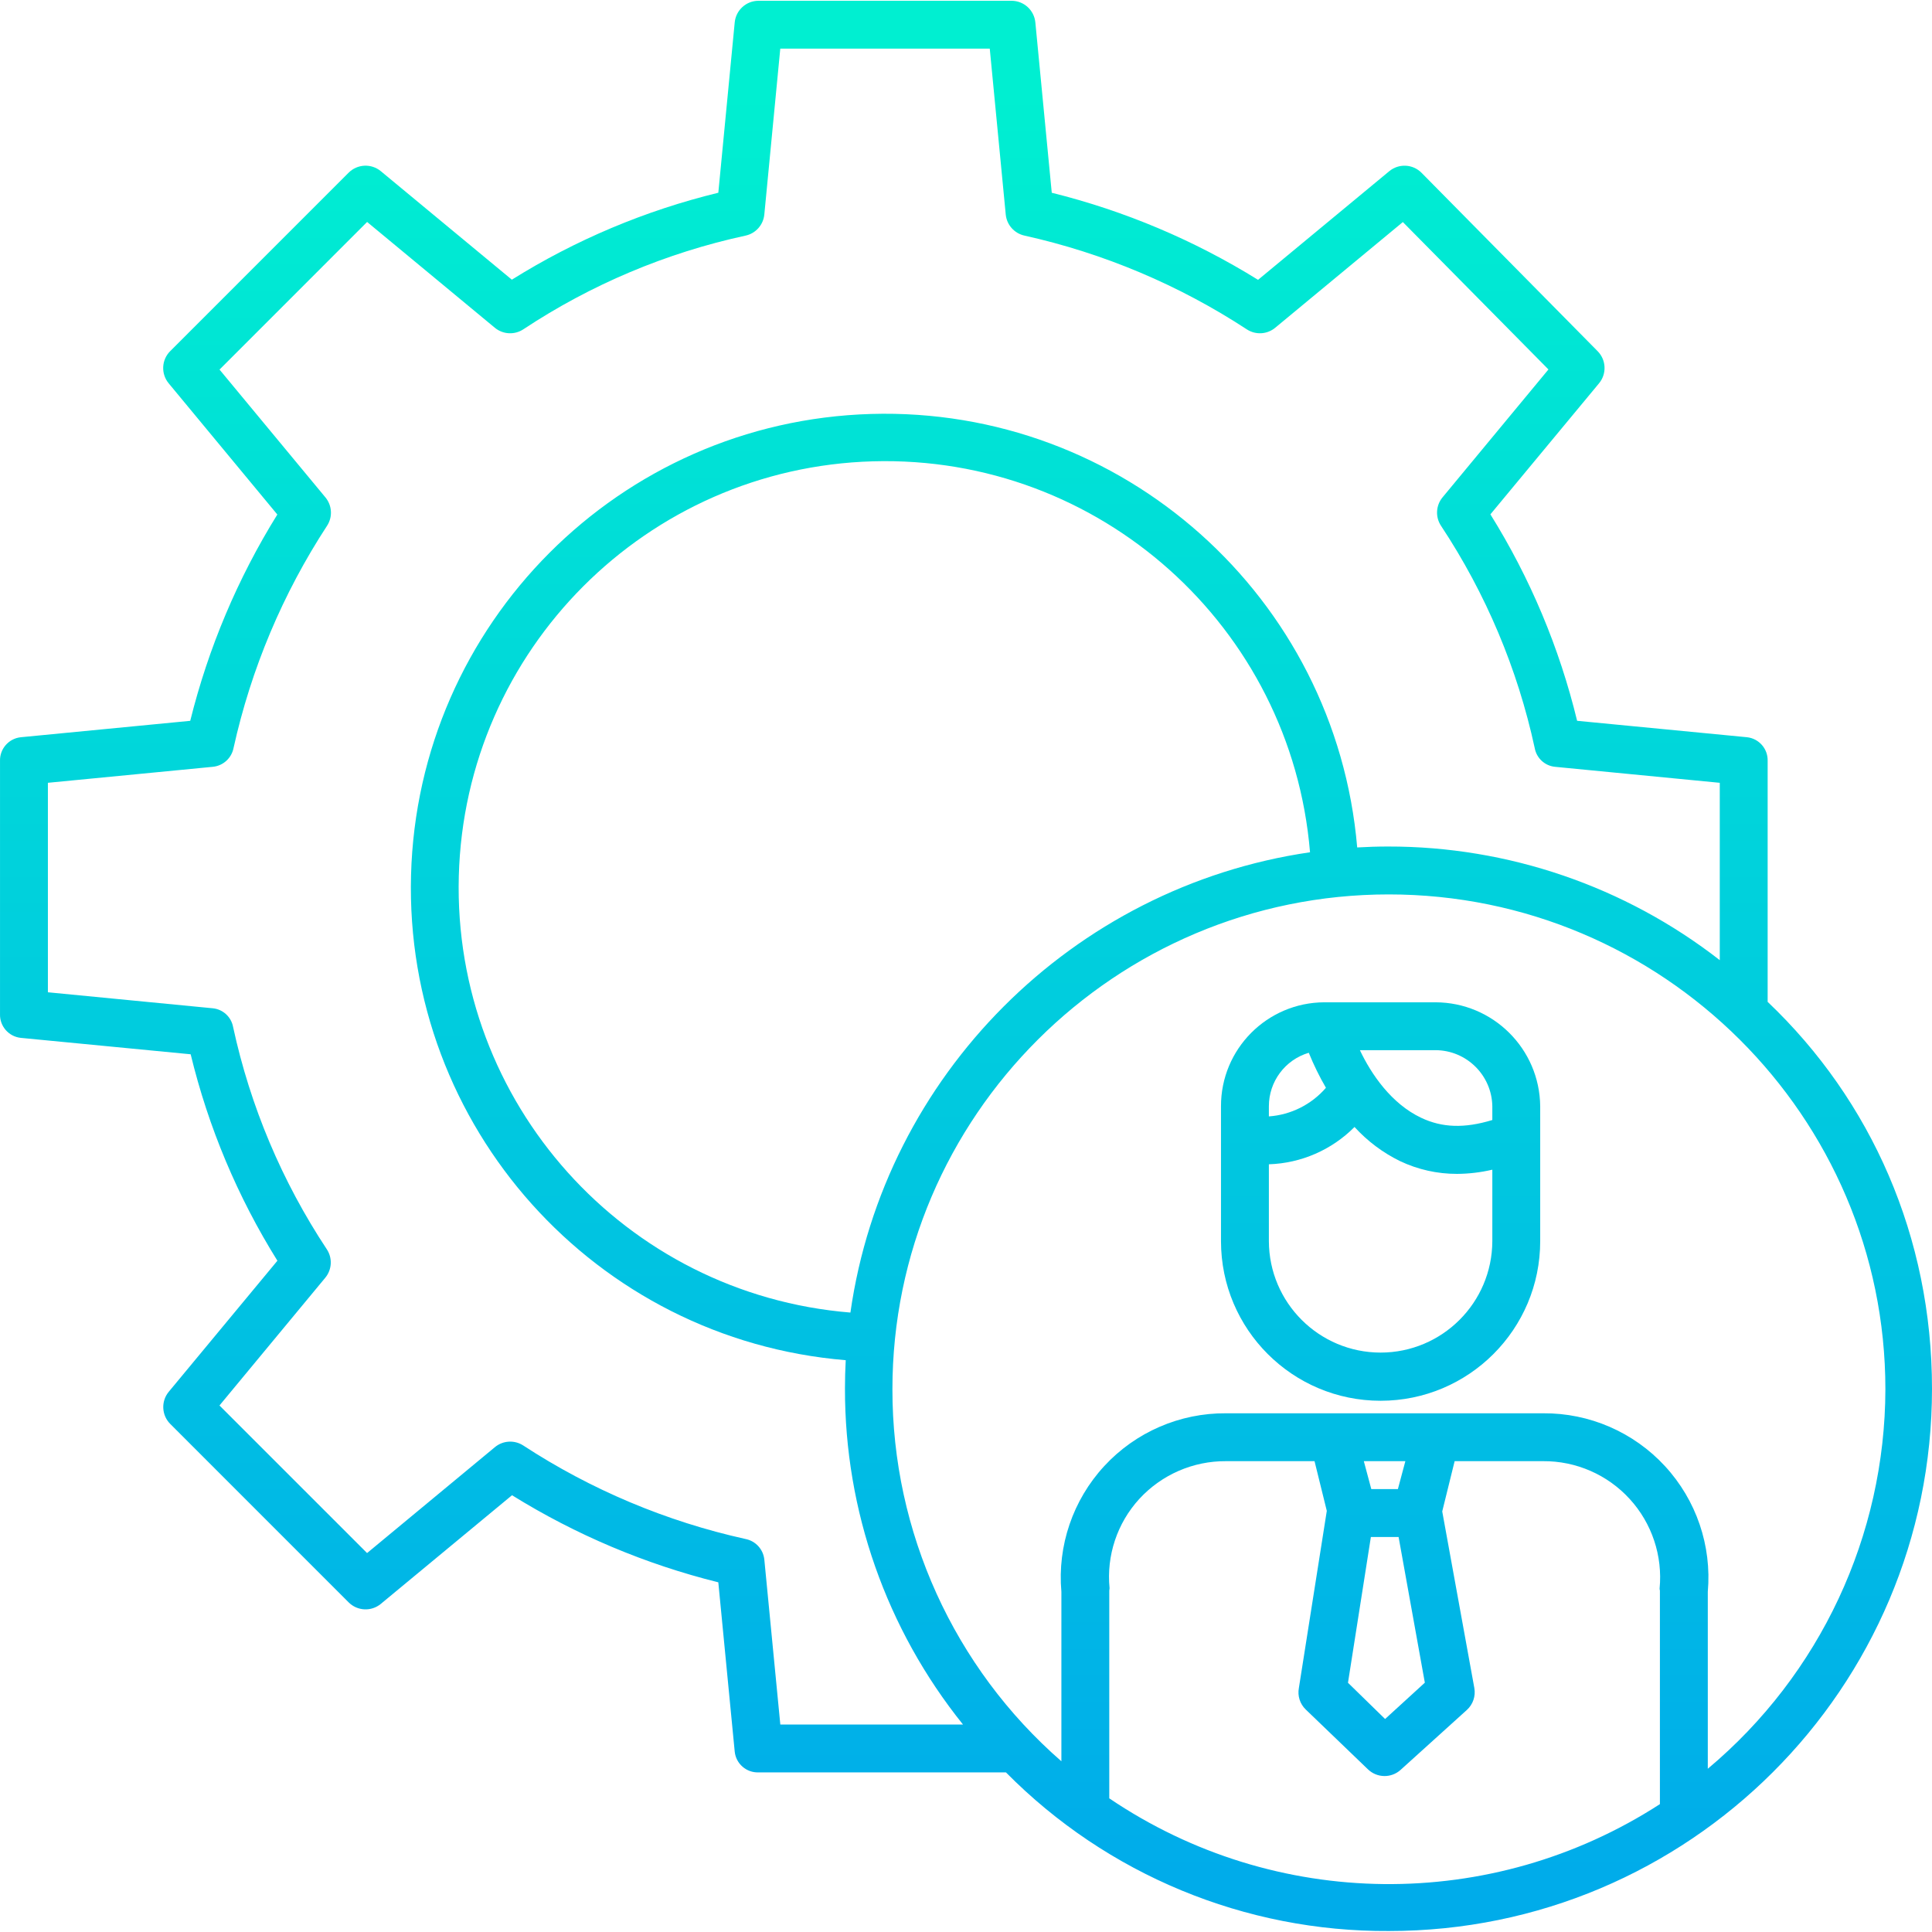 <svg height="484pt" viewBox="0 0 484.194 484" width="484pt" xmlns="http://www.w3.org/2000/svg" xmlns:xlink="http://www.w3.org/1999/xlink"><linearGradient id="lg1"><stop offset="0" stop-color="#00efd1"/><stop offset="1" stop-color="#00acea"/></linearGradient><linearGradient id="linear0" gradientUnits="userSpaceOnUse" x1="242.099" x2="242.099" xlink:href="#lg1" y1="22.81" y2="469.865"/><linearGradient id="linear1" gradientUnits="userSpaceOnUse" x1="346.003" x2="346.003" xlink:href="#lg1" y1="22.81" y2="469.865"/><path d="m443.004 250.984v-60.348c.105-3.043-2.16-5.652-5.191-5.973l-42.559-4.113c-4.434-18.297-11.77-35.766-21.734-51.742l27.223-32.836c1.969-2.371 1.824-5.848-.336-8.043l-44.145-44.719c-2.188-2.211-5.699-2.383-8.094-.398l-32.879 27.223c-15.988-9.926-33.434-17.293-51.699-21.824l-4.113-42.688c-.297-3.078-2.883-5.426-5.973-5.426h-63.402c-3.09 0-5.676 2.348-5.969 5.426l-4.109 42.684c-18.301 4.449-35.773 11.809-51.746 21.789l-32.836-27.191c-2.383-1.973-5.879-1.809-8.07.379l-44.715 44.719c-2.191 2.188-2.355 5.684-.379 8.07l27.227 32.879c-9.93 15.992-17.293 33.434-21.828 51.703l-42.465 4.113c-3.031.316-5.305 2.922-5.207 5.969v63.402c-.098 3.047 2.176 5.656 5.211 5.973l42.57 4.113c4.434 18.297 11.773 35.766 21.738 51.738l-27.219 32.832c-1.98 2.383-1.82 5.879.363 8.07l44.711 44.719c2.188 2.188 5.684 2.352 8.066.379l32.879-27.227c15.992 9.926 33.434 17.289 51.699 21.824l4.113 42.445c.32 3.027 2.926 5.297 5.973 5.191h62c25.336 25.637 59.941 39.969 95.984 39.754 75.176 0 136.102-60.898 136.102-135.898 0-37.988-15.191-72.266-41.191-96.969zm-251.449 139.789c-.262-2.57-2.172-4.672-4.707-5.168-19.848-4.391-38.734-12.34-55.75-23.461-2.207-1.41-5.074-1.227-7.082.453l-32.02 26.531-36.992-36.988 26.516-32.016c1.691-2.039 1.84-4.949.371-7.152-11.211-16.941-19.168-35.82-23.469-55.676-.457-2.52-2.527-4.438-5.074-4.699l-41.344-4.012v-52.5l41.344-4.008c2.574-.254 4.676-2.164 5.18-4.699 4.395-19.848 12.344-38.734 23.465-55.75 1.414-2.207 1.23-5.07-.445-7.082l-26.531-32.02 36.988-36.996 32.016 26.52c2.043 1.688 4.949 1.84 7.156.371 16.938-11.211 35.82-19.172 55.676-23.469 2.551-.555 4.449-2.695 4.699-5.293l4-41.562h52.5l4.004 41.562c.25 2.598 2.148 4.734 4.699 5.289 19.852 4.414 38.738 12.379 55.754 23.52 2.199 1.418 5.062 1.25 7.078-.422l31.992-26.492 36.488 36.941-26.539 32.051c-1.688 2.039-1.84 4.945-.371 7.152 11.211 16.941 19.172 35.824 23.469 55.68.449 2.516 2.512 4.434 5.055 4.699l41.324 4.012v44.445c-23.766-18.496-53.027-28.52-83.141-28.477-2.633 0-5.129.082-7.727.23-5.367-62.801-58.84-110.48-121.844-108.637-63.004 1.844-113.598 52.57-115.281 115.578-1.684 63.004 46.129 116.359 108.941 121.566-.125 2.41-.191 4.602-.191 7.039-.062 30.645 10.375 60.383 29.578 84.262h-45.781zm21.574-61.918c-56.562-4.609-99.656-52.629-98.145-109.359 1.508-56.727 47.098-102.387 103.824-103.98 56.727-1.594 104.809 41.426 109.508 97.98-59.547 8.672-106.715 55.883-115.188 115.359zm64.875 121.742v-52.047c.035-.203.059-.402.074-.605-.809-8.18 1.902-16.32 7.449-22.383 5.594-6.086 13.496-9.527 21.762-9.465h22.156l3.086 12.504c-.004.031-.016-.027-.02 0l-6.988 44.332c-.379 1.984.273 4.023 1.734 5.418l15.586 14.988c2.273 2.184 5.848 2.234 8.184.117l16.586-15c1.539-1.391 2.25-3.477 1.879-5.52l-8.043-44.242 3.109-12.598h22.168c8.25-.059 16.137 3.383 21.703 9.473 5.566 6.086 8.293 14.25 7.496 22.461-.02.199.078.316.078.52v53.5c-42.129 27.242-96.457 26.672-138-1.453zm65.562-65.5h6.945l6.578 36.516-9.961 9.102-9.301-9.082zm6.77-12h-6.664l-1.875-7h10.41zm77.668 70.086v-44.344c1.02-11.543-2.879-22.984-10.738-31.504-7.859-8.523-18.949-13.328-30.539-13.238h-79.438c-11.594-.094-22.684 4.715-30.547 13.234-7.859 8.52-11.762 19.961-10.738 31.508v42.473c-26.941-23.488-42.383-57.496-42.348-93.238 0-68.383 55.828-124.016 124.387-124.016 68.559 0 124.469 55.633 124.469 124.016-.078 36.719-16.367 71.527-44.508 95.109zm0 0" fill="url(#linear0)"/><path d="m359.742 251.098h-27.852c-14.344.062-25.926 11.727-25.887 26.07v33.793c0 22.094 17.906 40 40 40 22.09 0 40-17.906 40-40v-33.793c-.133-14.418-11.844-26.043-26.262-26.07zm14.262 26.07v3.43c-7 2.137-12.578 1.934-17.836-.555-7.477-3.535-12.52-10.949-15.355-16.949h18.93c7.797.02 14.137 6.281 14.262 14.074zm-46-13.422c1.223 3.023 2.66 5.957 4.301 8.777-3.625 4.195-8.77 6.777-14.301 7.172v-2.531c-.012-6.195 4.059-11.66 10-13.418zm18 75.141c-15.43-.012-27.949-12.496-28-27.926v-19.266c8.086-.262 15.766-3.605 21.461-9.352 3.227 3.543 7.098 6.445 11.402 8.551 4.465 2.121 9.352 3.215 14.293 3.203 2.977-.016 5.945-.371 8.844-1.051v17.914c-.055 15.43-12.57 27.914-28 27.926zm0 0" fill="url(#linear1)"/></svg>